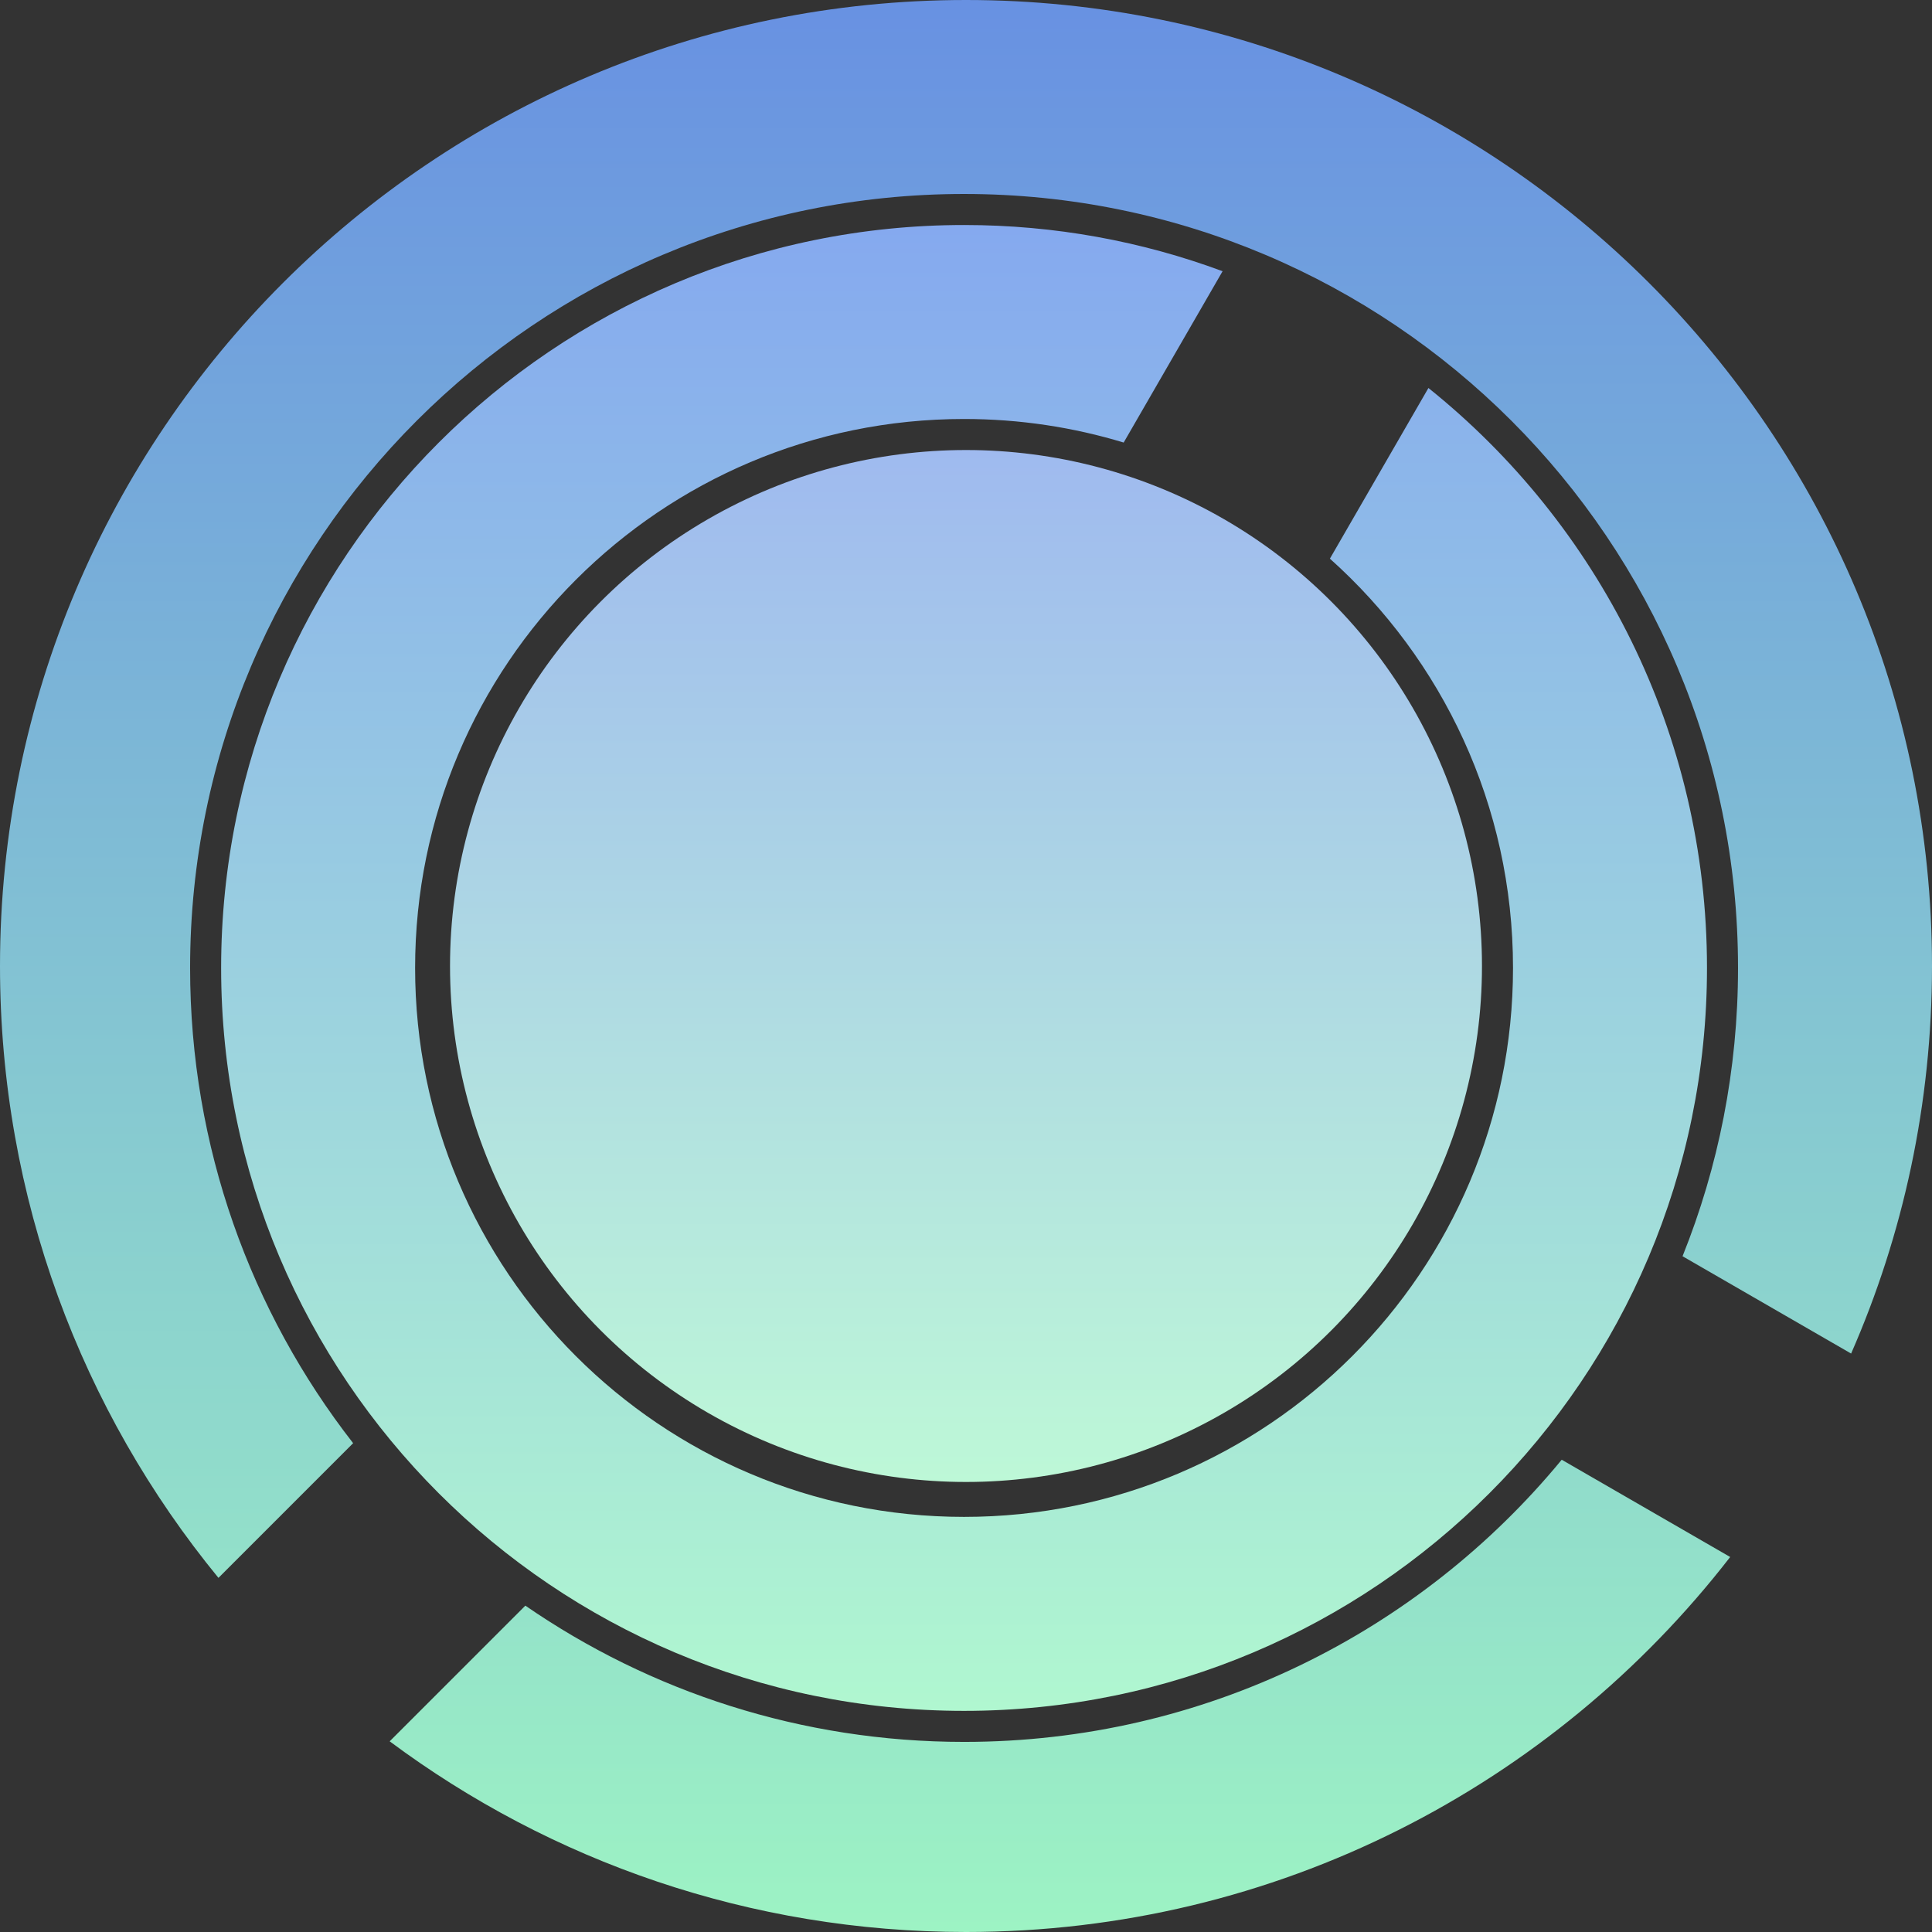 <svg width="498" height="498" viewBox="0 0 498 498" fill="none" xmlns="http://www.w3.org/2000/svg">
<rect x="0" y="0" width="498" height="498" fill="#333333" stroke="none"/>
<circle cx="249" cy="249" r="133" fill="url(#paint0_linear)"/>
<path fill-rule="evenodd" clip-rule="evenodd" d="M342.8 144.001C371.768 169.911 390 207.577 390 249.5C390 327.648 326.648 391 248.5 391C170.352 391 107 327.648 107 249.5C107 171.352 170.352 108 248.5 108C262.809 108 276.623 110.124 289.642 114.074L315.138 69.913C294.385 62.209 271.934 58 248.5 58C142.737 58 57 143.737 57 249.5C57 355.263 142.737 441 248.5 441C354.263 441 440 355.263 440 249.5C440 189.03 411.972 135.106 368.198 100.01L342.8 144.001Z" fill="url(#paint1_linear)"/>
<path fill-rule="evenodd" clip-rule="evenodd" d="M249 498C329.137 498 400.433 460.143 445.978 401.337L402.554 376.267C365.964 420.682 310.539 449 248.5 449C206.513 449 167.556 436.03 135.417 413.877L100.444 448.849C141.914 479.726 193.323 498 249 498ZM56.309 406.718C21.118 363.774 0 308.853 0 249C0 111.481 111.481 0 249 0C386.519 0 498 111.481 498 249C498 284.528 490.559 318.319 477.151 348.898L433.7 323.812C442.924 300.845 448 275.765 448 249.5C448 139.319 358.681 50 248.5 50C138.319 50 49 139.319 49 249.5C49 295.677 64.689 338.19 91.027 372L56.309 406.718Z" fill="url(#paint2_linear)"/>
<defs>
<linearGradient id="paint0_linear" x1="249" y1="116" x2="249" y2="382" gradientUnits="userSpaceOnUse">
<stop stop-color="#9FBAEF"/>
<stop offset="1" stop-color="#BDF8D7"/>
</linearGradient>
<linearGradient id="paint1_linear" x1="248.5" y1="58" x2="248.5" y2="441" gradientUnits="userSpaceOnUse">
<stop stop-color="#85A9EF"/>
<stop offset="1" stop-color="#B0F7D0"/>
</linearGradient>
<linearGradient id="paint2_linear" x1="249" y1="0" x2="249" y2="498" gradientUnits="userSpaceOnUse">
<stop stop-color="#6891E2"/>
<stop offset="1" stop-color="#9DF3C4"/>
</linearGradient>
</defs>
</svg>
